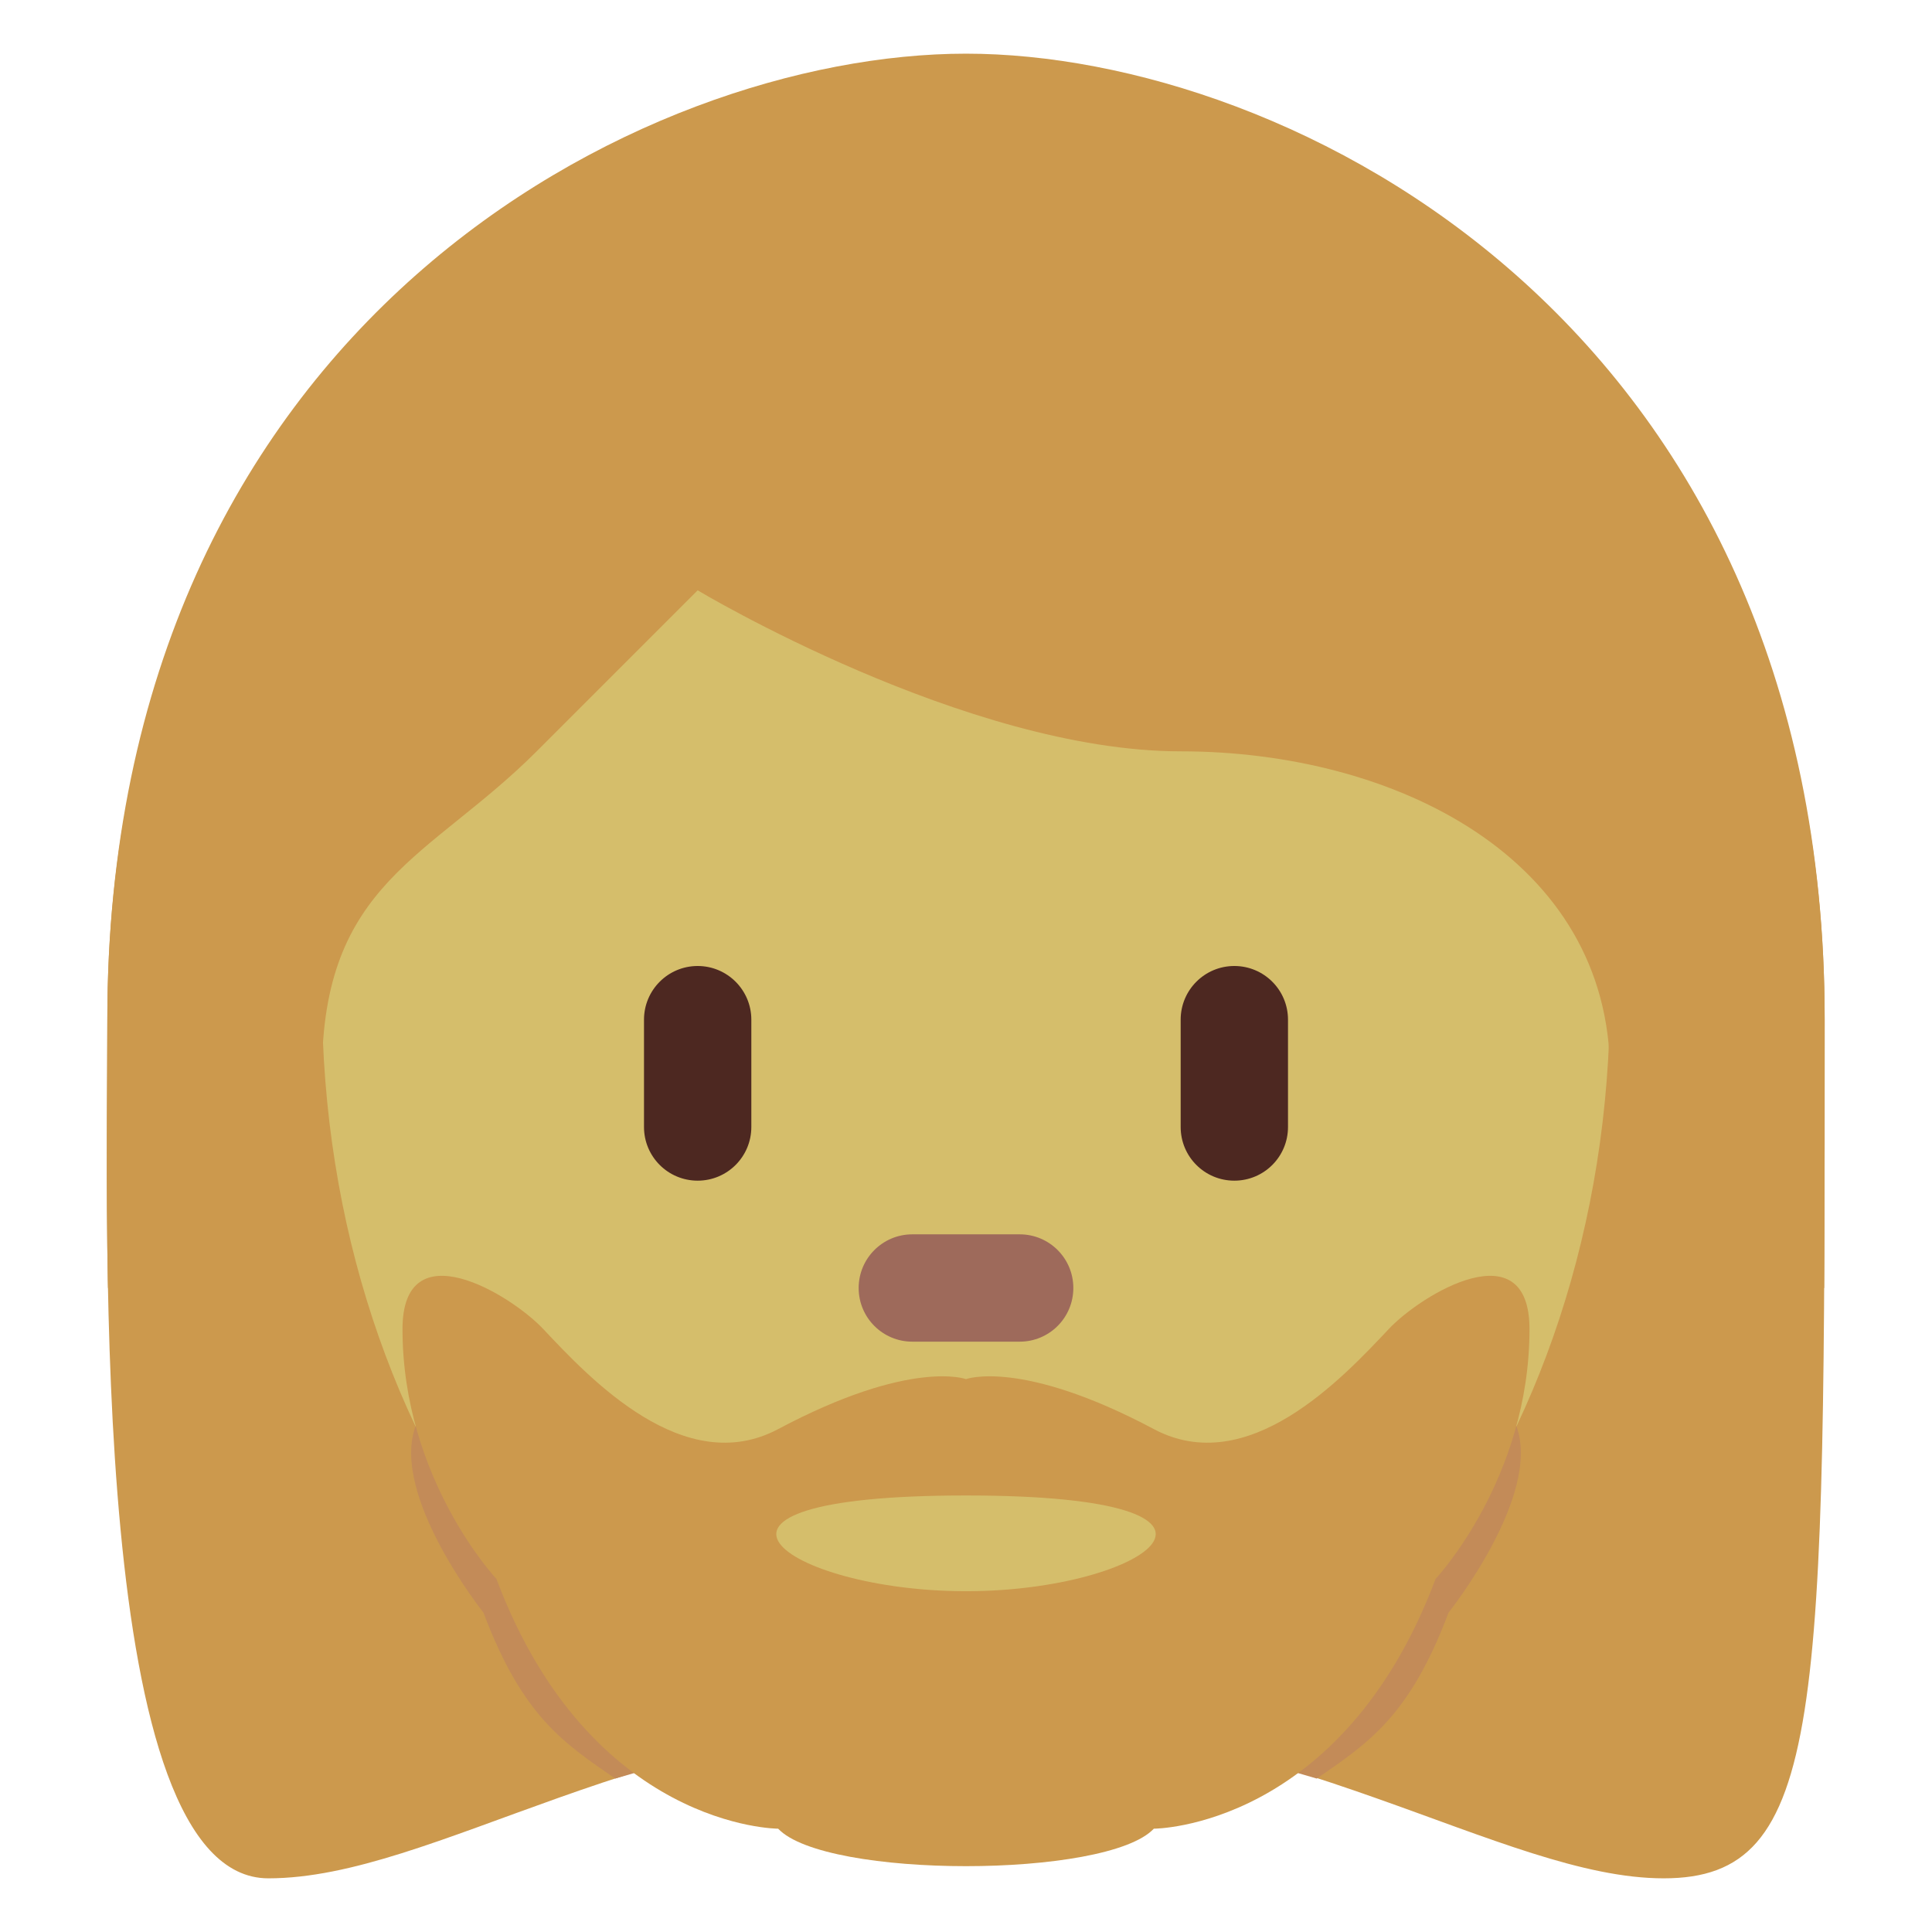 <svg viewBox="0 0 36 36" xmlns="http://www.w3.org/2000/svg"><path fill="#cc994d" d="M18 3c6 0 16 3 16 16s0 16-3 16-7-3-13-3-9.915 3-13 3c-3.343 0-3-12-3-16C2 6 12 3 18 3z"/><path fill="#d5be6b" d="M6 18.562c0-8.526 5.373-15.438 12-15.438s12 6.912 12 15.438S24.627 34 18 34 6 27.088 6 18.562z"/><path fill="#9e6a5b" d="M19 25h-2c-.552 0-1-.447-1-1s.448-1 1-1h2c.553 0 1 .447 1 1s-.447 1-1 1z"/><path fill="#cc994d" d="M3.064 24c-.03-.325-.064-.647-.064-1 0-5 3 .562 3-3 0-3.563 2-4 4-6l3-3s5 3 9 3 8 2 8 6 3-2 3 3c0 .355-.033.673-.058 1h1.049C34 22.523 34 20.868 34 19 34 6 24 1 18 1S2 6 2 19c0 1.158-.028 2.986.012 5h1.052z"/><path fill="#4d2821" d="M13 22c-.552 0-1-.447-1-1v-2c0-.552.448-1 1-1s1 .448 1 1v2c0 .553-.448 1-1 1zm10 0c-.553 0-1-.447-1-1v-2c0-.552.447-1 1-1s1 .448 1 1v2c0 .553-.447 1-1 1z"/><path fill="#c38b58" d="M28.257 26.577c-.005-.013 0 0 0-.013L25 27.5H11l-3.257-.936c0 .013.005.001 0 .013-.474 1.289 1.266 3.473 1.266 3.473.728 1.936 1.499 2.431 2.455 3.091l1.658-.483h9.756l1.658.483c.956-.66 1.727-1.155 2.455-3.091 0 0 1.741-2.184 1.266-3.473z"/><path fill="#cc994d" d="M25.875 24.767c-.875.931-2.625 2.793-4.375 1.862-2.475-1.316-3.5-.931-3.5-.931s-1.025-.385-3.5.931c-1.75.931-3.5-.931-4.375-1.862-.619-.658-2.625-1.862-2.625 0 0 2.792 1.75 4.654 1.75 4.654 1.75 4.654 5.25 4.654 5.25 4.654.875.931 6.125.931 7 0 0 0 3.5 0 5.25-4.654 0 0 1.75-1.862 1.75-4.654 0-1.862-2.006-.658-2.625 0z"/><path fill="#d5be6b" d="M18 29.65c-3.368 0-5.893-1.784 0-1.784s3.368 1.784 0 1.784"/></svg>